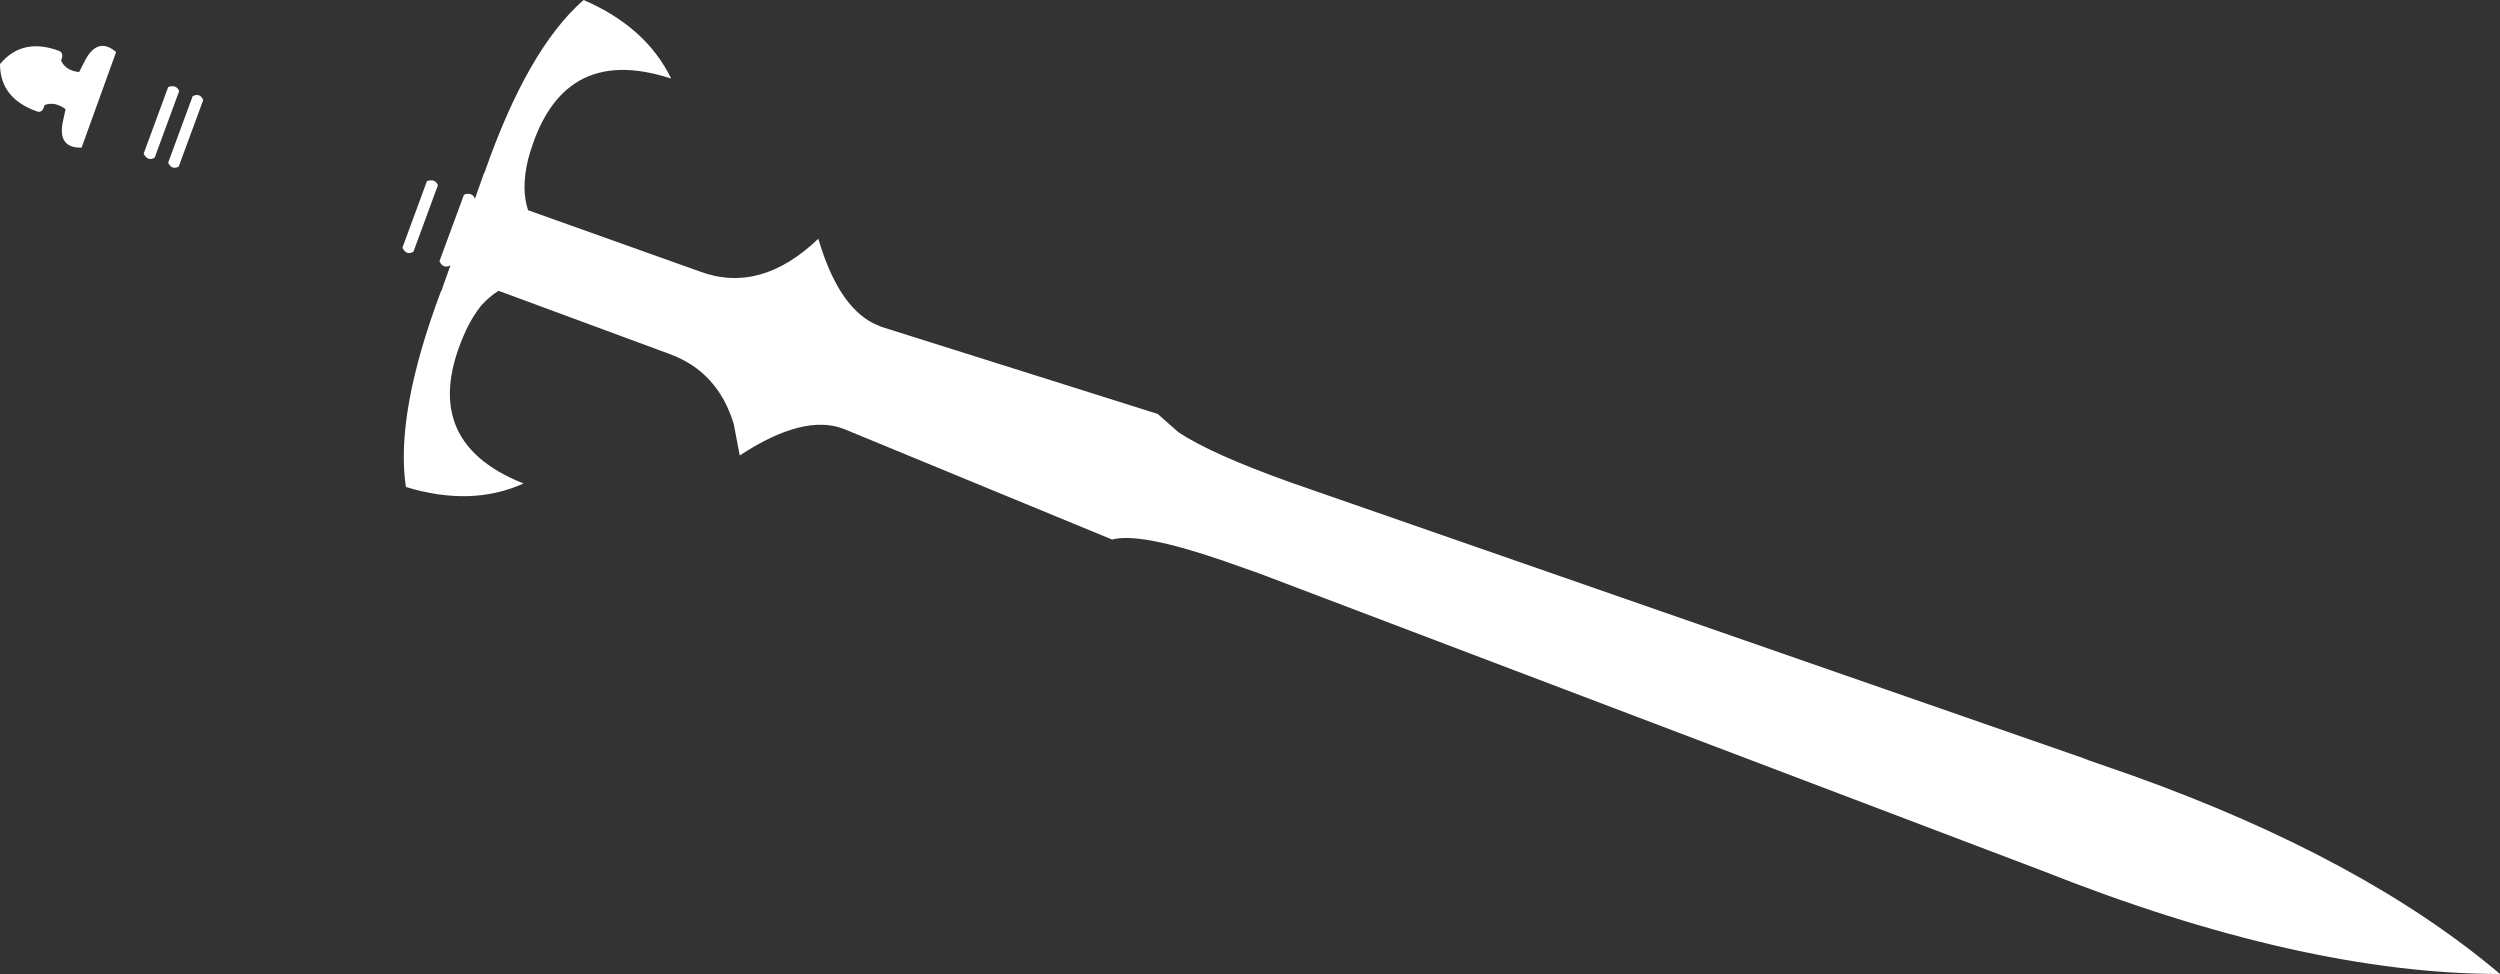 <?xml version="1.0" encoding="UTF-8" standalone="no"?>
<svg xmlns:xlink="http://www.w3.org/1999/xlink" height="97.3px" width="249.75px" xmlns="http://www.w3.org/2000/svg">
  <rect width="100%" height="100%" fill="#333333" stroke="none"/>
  <g transform="matrix(1.0, 0.0, 0.0, 1.0, -283.65, -347.8)">
    <path d="M327.4 366.3 L324.95 372.95 Q324.25 373.35 323.85 372.55 L326.3 365.9 Q327.1 365.6 327.4 366.3 M332.05 365.05 Q336.35 352.7 341.95 347.8 348.2 350.5 350.7 355.65 339.55 352.0 336.4 363.75 336.05 365.2 336.05 366.5 336.05 367.7 336.4 368.8 L353.5 374.9 Q359.6 377.2 365.4 371.65 367.35 378.3 370.9 380.1 L371.7 380.45 399.3 389.15 401.4 391.0 Q404.75 393.2 412.6 396.0 L491.8 423.55 492.3 423.75 496.75 425.3 Q519.75 433.55 533.4 445.1 513.65 445.1 487.7 434.8 L409.35 405.05 405.8 403.8 Q397.5 400.95 394.75 401.7 L367.95 390.65 Q363.95 389.1 357.55 393.3 L356.95 390.15 Q355.35 384.9 350.5 383.15 L333.45 376.85 Q332.5 377.45 331.7 378.35 330.9 379.35 330.25 380.7 325.1 391.8 335.95 396.1 330.75 398.45 324.2 396.45 323.1 389.15 327.7 376.9 L327.75 376.85 328.65 374.3 Q327.95 374.7 327.55 373.9 L330.0 367.25 Q330.8 366.95 331.1 367.65 L332.0 365.1 332.05 365.05 M301.55 356.9 L299.1 363.55 Q298.4 363.95 298.0 363.15 L300.45 356.5 Q301.25 356.2 301.55 356.9 M289.75 353.85 Q290.2 354.85 291.55 355.0 L292.25 353.65 Q293.5 351.5 295.25 353.0 L291.8 362.55 Q289.45 362.6 289.9 360.1 L290.2 358.7 Q289.1 357.9 288.1 358.3 287.9 359.1 287.4 358.95 283.65 357.65 283.65 354.2 285.9 351.5 289.6 352.9 290.05 353.15 289.75 353.85 M300.45 364.05 L302.9 357.4 Q303.65 357.05 303.95 357.8 L301.5 364.45 Q300.8 364.8 300.45 364.05" fill="#ffffff" fill-rule="evenodd" stroke="none"/>
  </g>
</svg>
